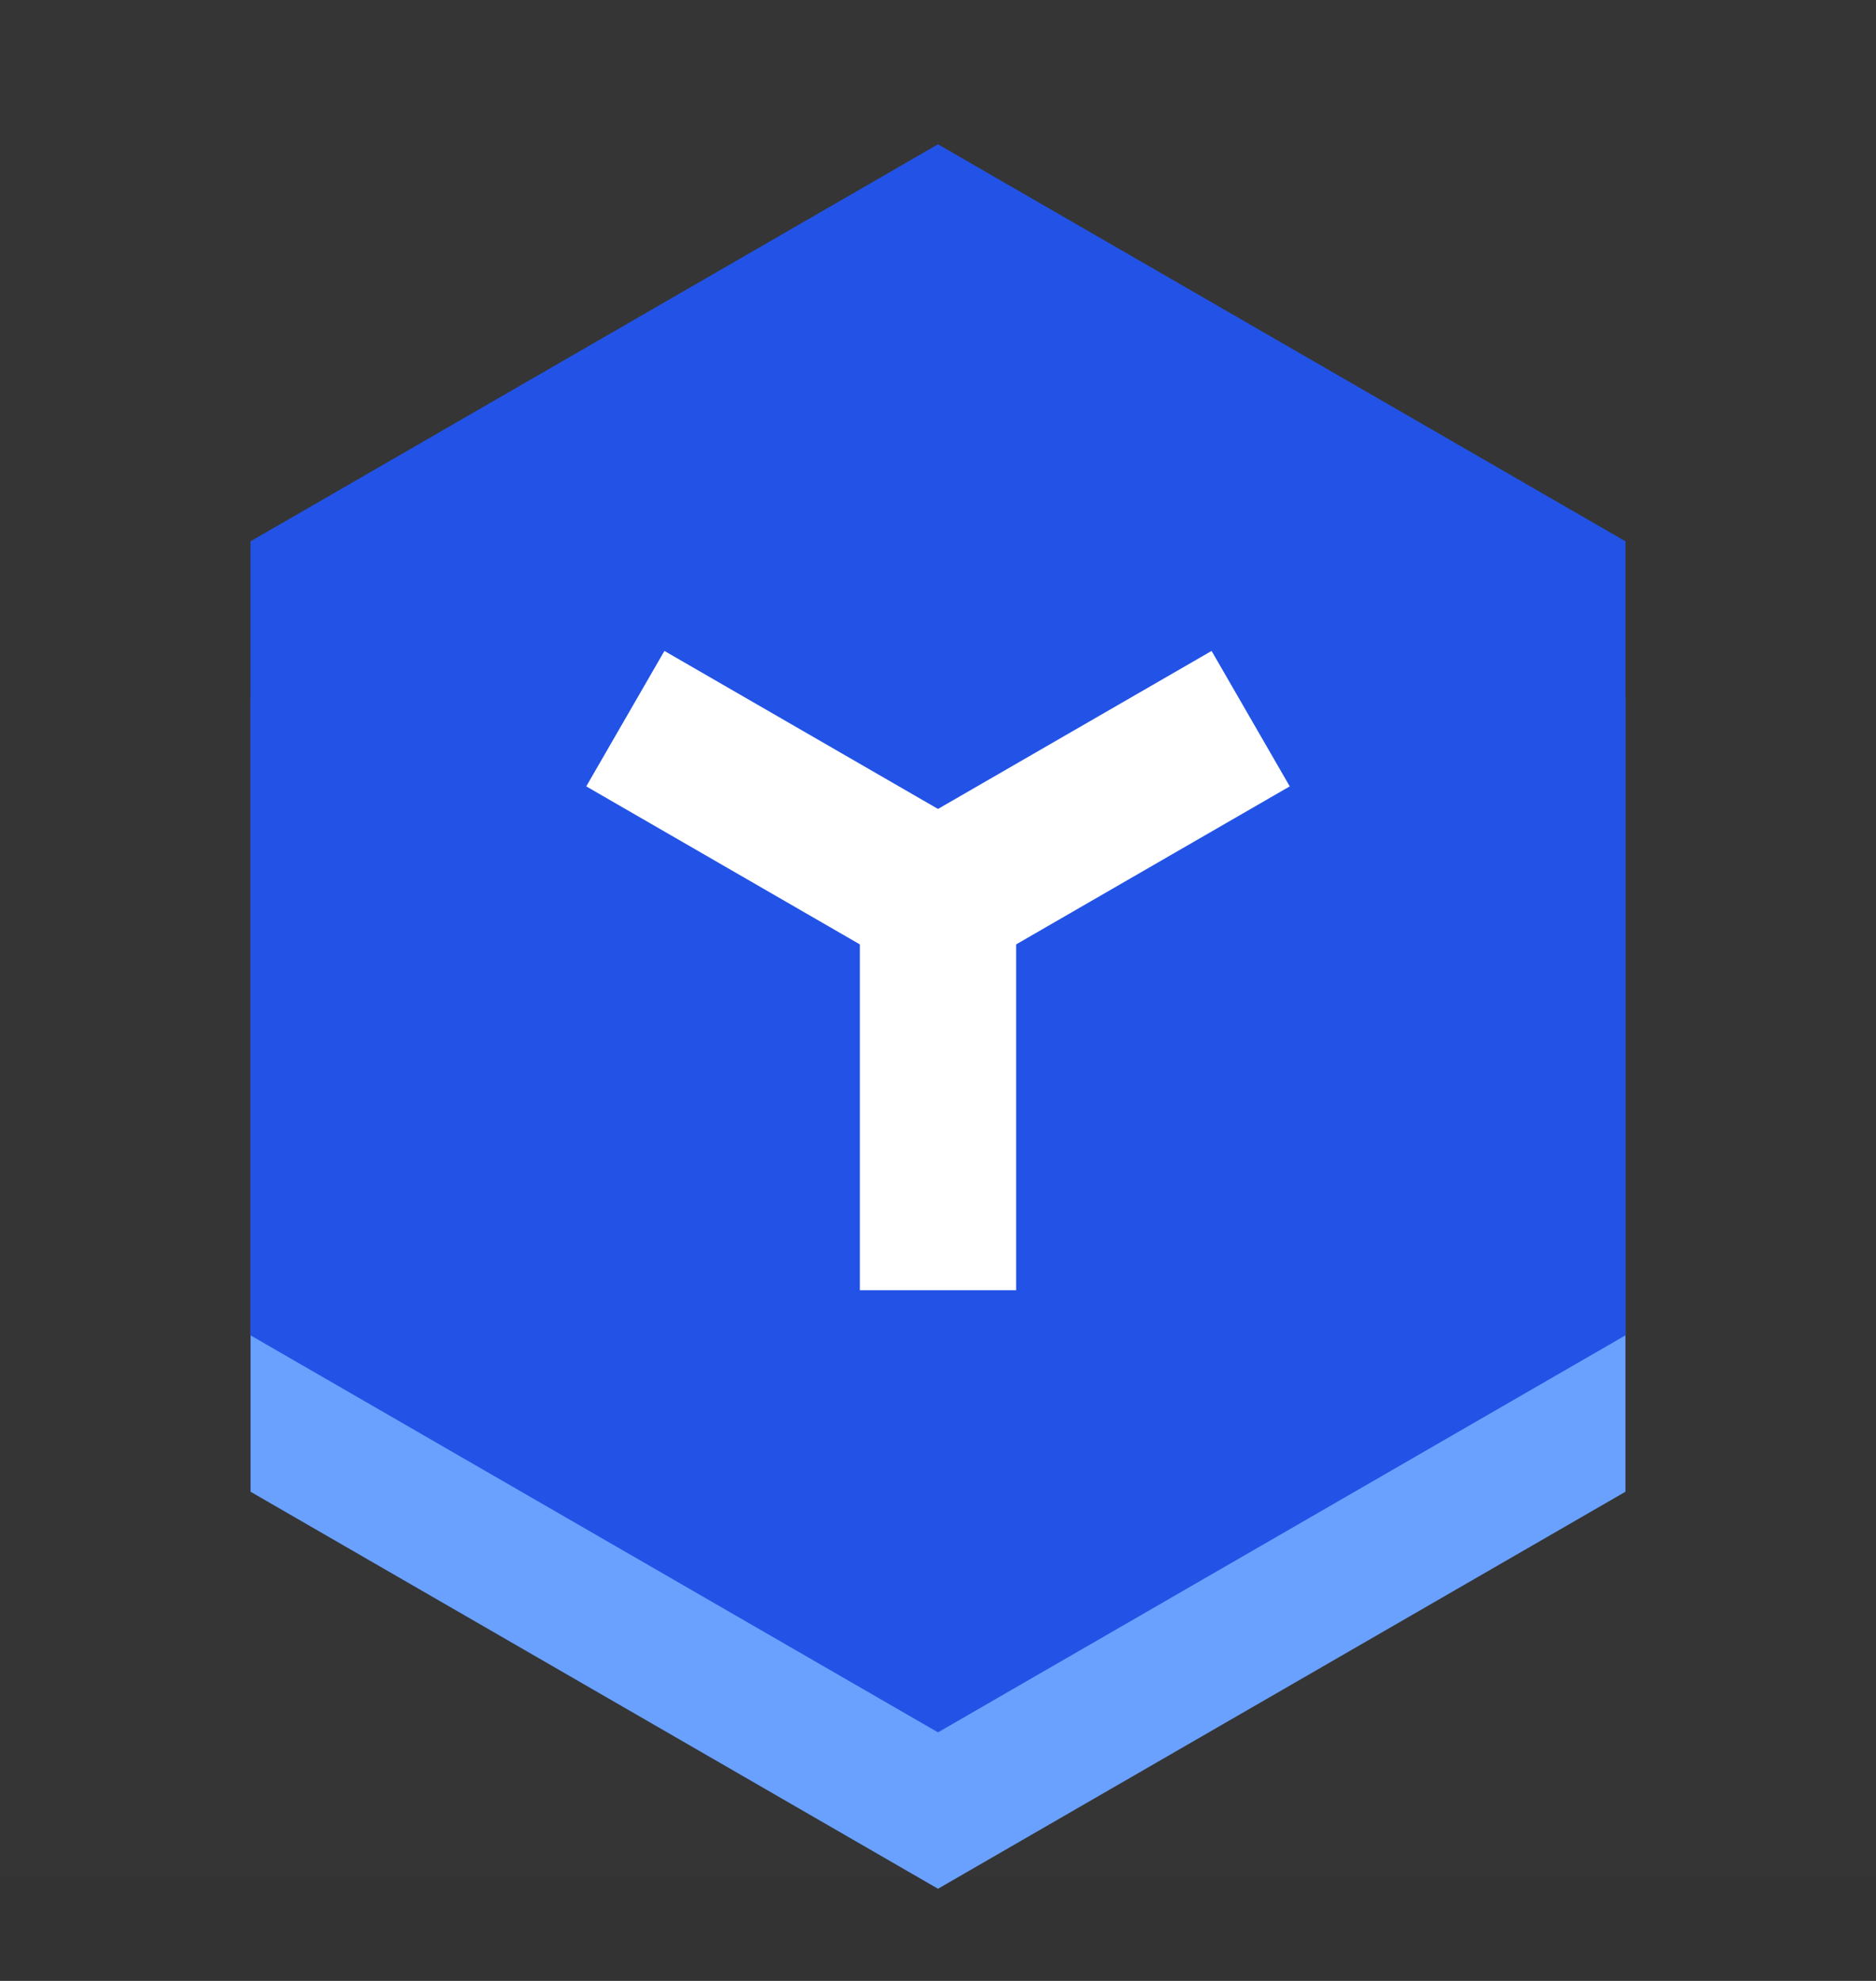 <svg width="18" height="19" viewBox="0 0 18 19" fill="none" xmlns="http://www.w3.org/2000/svg">
<rect x="0" y="0" width="18" height="19" fill="#333333" stroke="none"/>
<rect width="18" height="18" fill="white" fill-opacity="0.01"/>
<path fill-rule="evenodd" clip-rule="evenodd" d="M9 2.884L15.596 6.692V14.308L9 18.116L2.404 14.308V6.692L9 2.884Z" fill="#6AA1FF"/>
<path fill-rule="evenodd" clip-rule="evenodd" d="M9 1.384L15.596 5.192V12.808L9 16.616L2.404 12.808V5.192L9 1.384Z" fill="#2253E6"/>
<path d="M9 8.625L6 6.893" stroke="white" stroke-width="1.5"/>
<path d="M9 8.625L12 6.893" stroke="white" stroke-width="1.5"/>
<path d="M9 8.625V12.375" stroke="white" stroke-width="1.5"/>
</svg>
